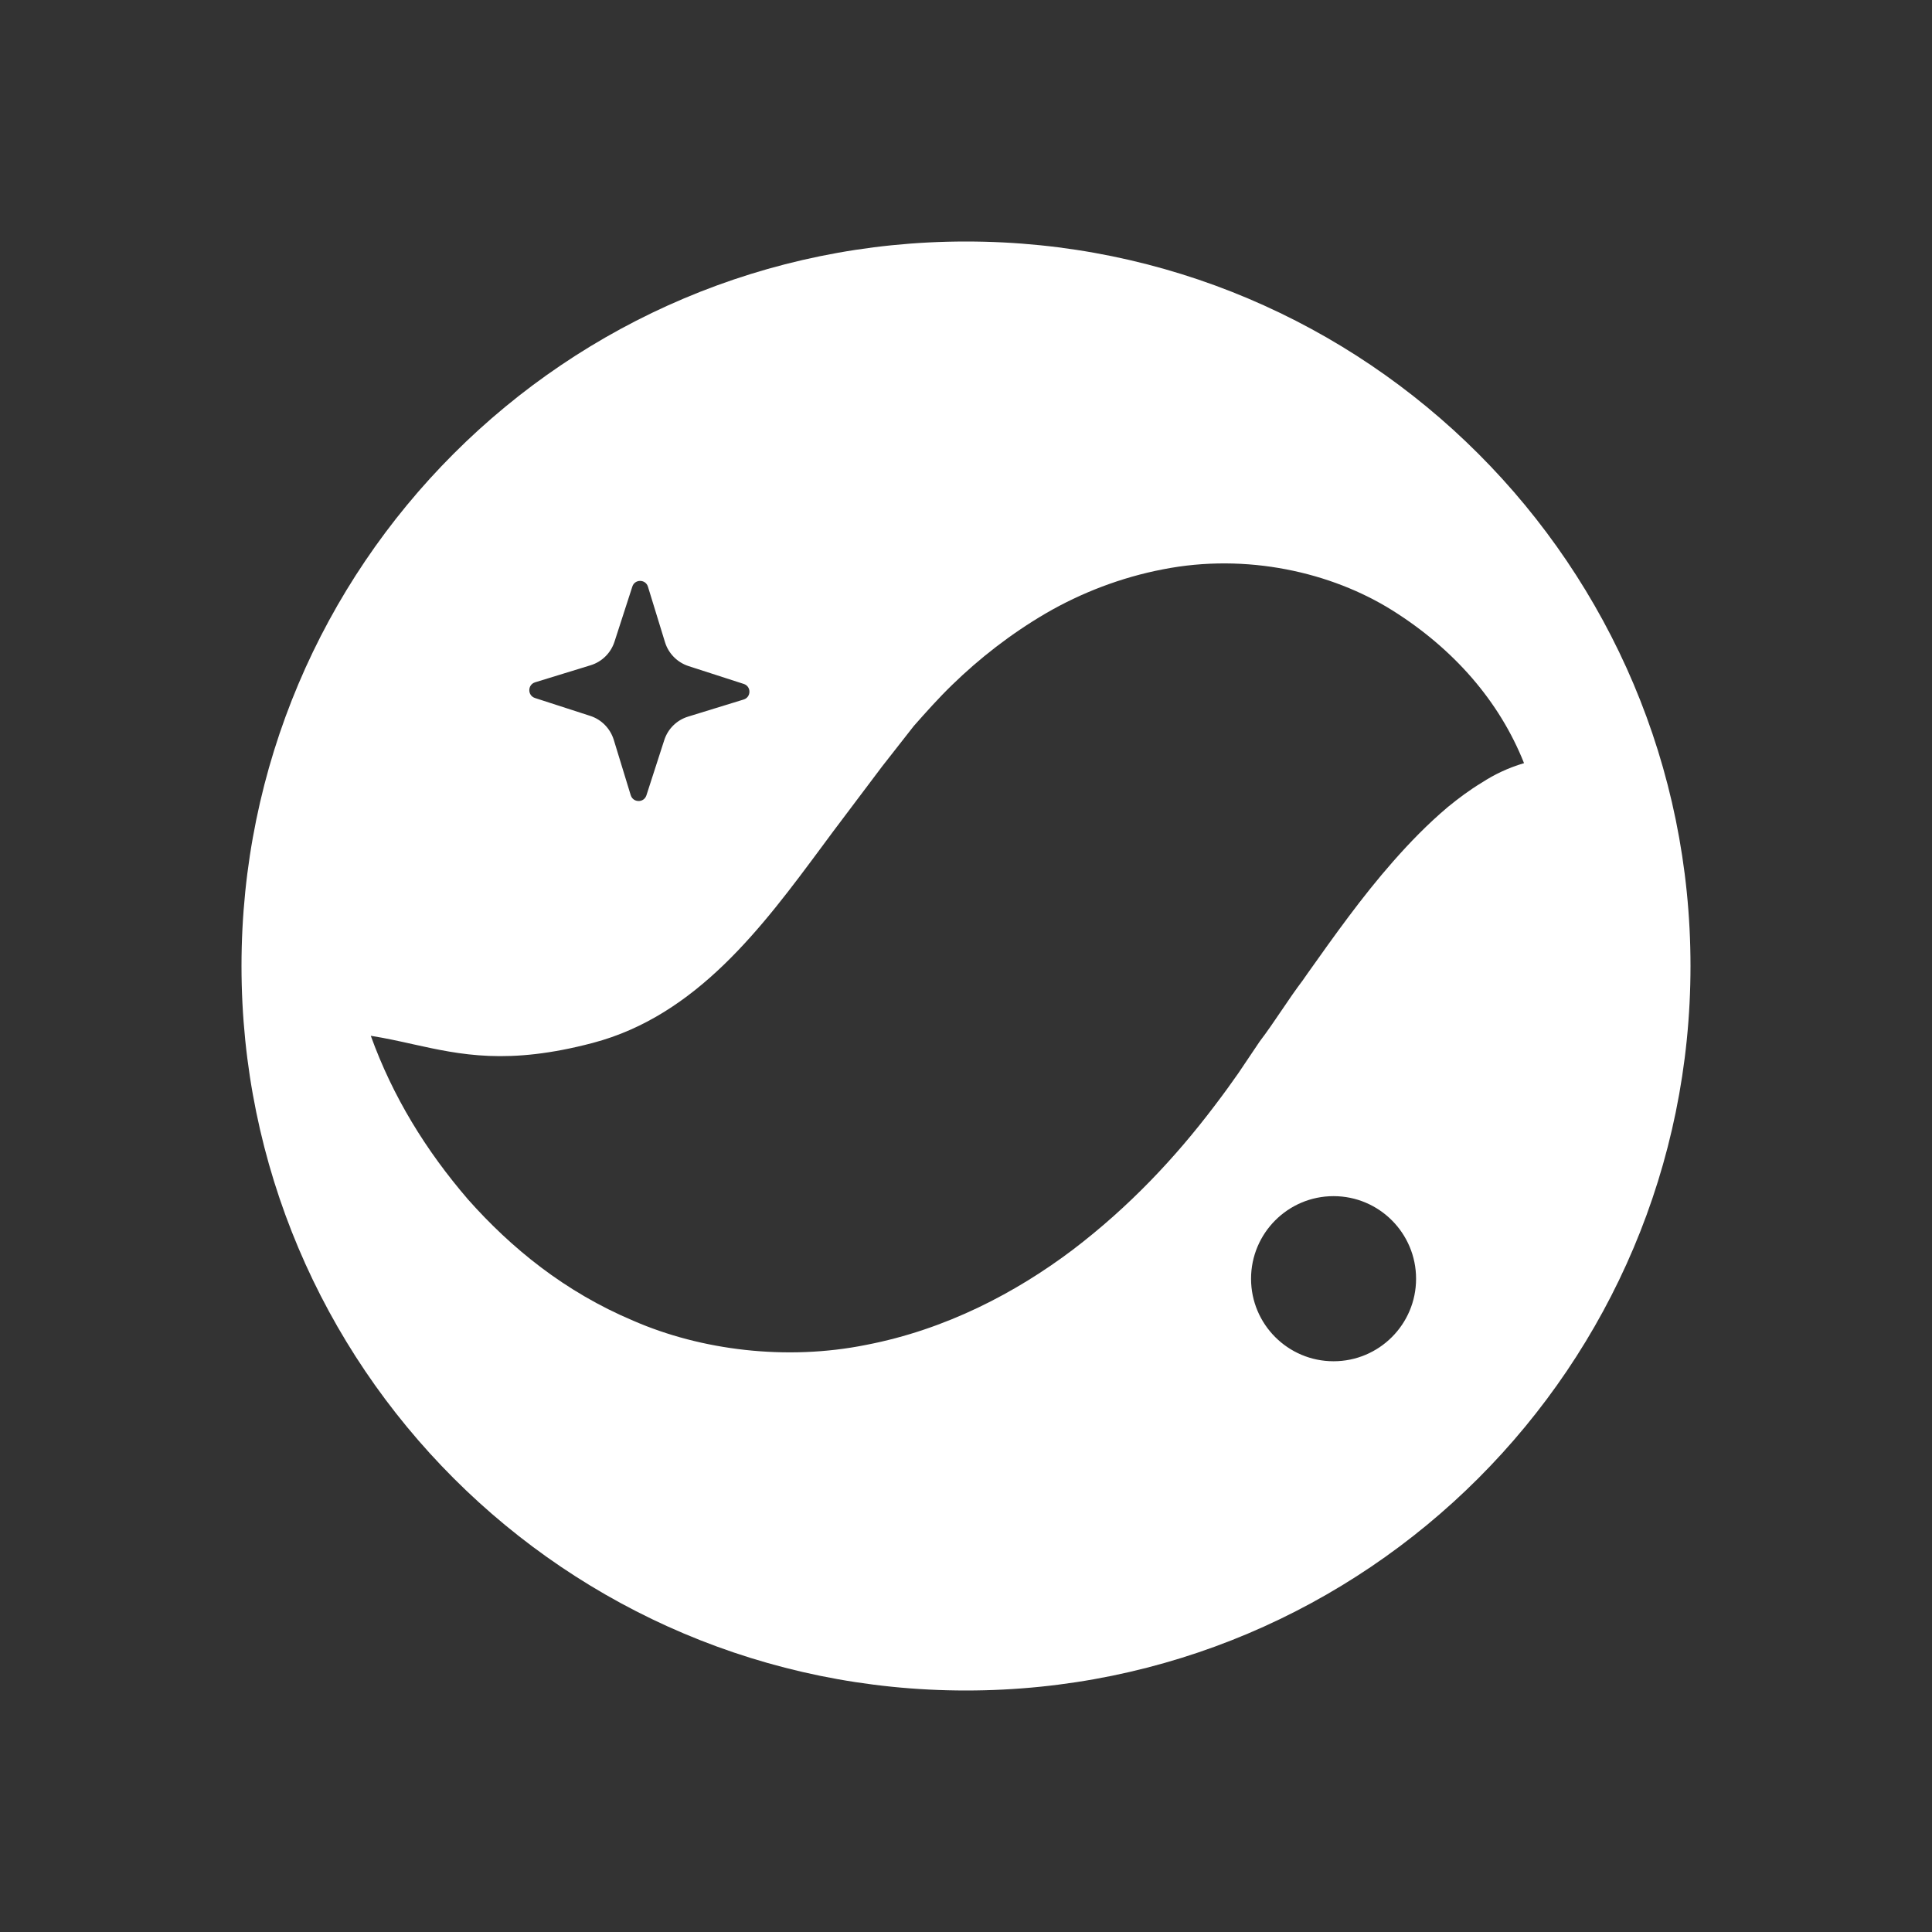 <svg width="24" height="24" viewBox="0 0 24 24" fill="none" xmlns="http://www.w3.org/2000/svg">
<rect x="0" y="0" width="24" height="24" fill="#333333" stroke="none"/>
<path fill-rule="evenodd" clip-rule="evenodd" d="M12 21C7.029 21 3 16.971 3 12C3 7.029 7.029 3 12 3C16.97 3 21 7.029 21 12C21 16.971 16.97 21 12 21ZM18.932 9.48C18.626 8.71 18.059 8.061 17.296 7.582C16.539 7.108 15.486 6.867 14.444 7.073C13.929 7.172 13.43 7.364 12.992 7.619C12.556 7.874 12.165 8.18 11.827 8.509C11.658 8.673 11.505 8.845 11.352 9.018L10.958 9.521L10.348 10.331C10.303 10.392 10.257 10.454 10.211 10.516C9.472 11.513 8.654 12.616 7.362 12.956C6.311 13.233 5.724 13.103 5.126 12.971C4.957 12.933 4.788 12.896 4.606 12.867C4.879 13.623 5.289 14.29 5.815 14.901C6.348 15.501 7.013 16.047 7.868 16.407C8.71 16.774 9.769 16.906 10.758 16.707C11.751 16.516 12.621 16.057 13.325 15.526C14.031 14.989 14.602 14.378 15.083 13.743C15.216 13.568 15.287 13.469 15.383 13.332L15.648 12.938C15.741 12.816 15.83 12.685 15.918 12.555C16.006 12.425 16.093 12.297 16.184 12.177L16.239 12.098C16.579 11.619 16.917 11.143 17.306 10.701C17.513 10.466 17.731 10.24 17.988 10.023C18.117 9.918 18.255 9.814 18.409 9.721C18.565 9.62 18.729 9.541 18.932 9.48ZM8.252 9.193L8.03 9.88C7.999 9.975 7.865 9.974 7.835 9.878L7.624 9.189C7.58 9.049 7.472 8.938 7.332 8.893L6.646 8.671C6.551 8.64 6.552 8.506 6.647 8.476L7.337 8.264C7.477 8.221 7.587 8.113 7.633 7.973L7.855 7.287C7.885 7.192 8.02 7.193 8.049 7.288L8.261 7.978C8.304 8.118 8.413 8.228 8.552 8.274L9.239 8.496C9.334 8.526 9.333 8.661 9.237 8.69L8.548 8.902C8.407 8.945 8.297 9.054 8.252 9.193ZM16.566 16.91C16 16.91 15.541 16.451 15.541 15.885C15.541 15.319 16 14.859 16.566 14.859C17.132 14.859 17.591 15.319 17.591 15.885C17.591 16.451 17.132 16.91 16.566 16.91Z" fill="white"/>
</svg>
